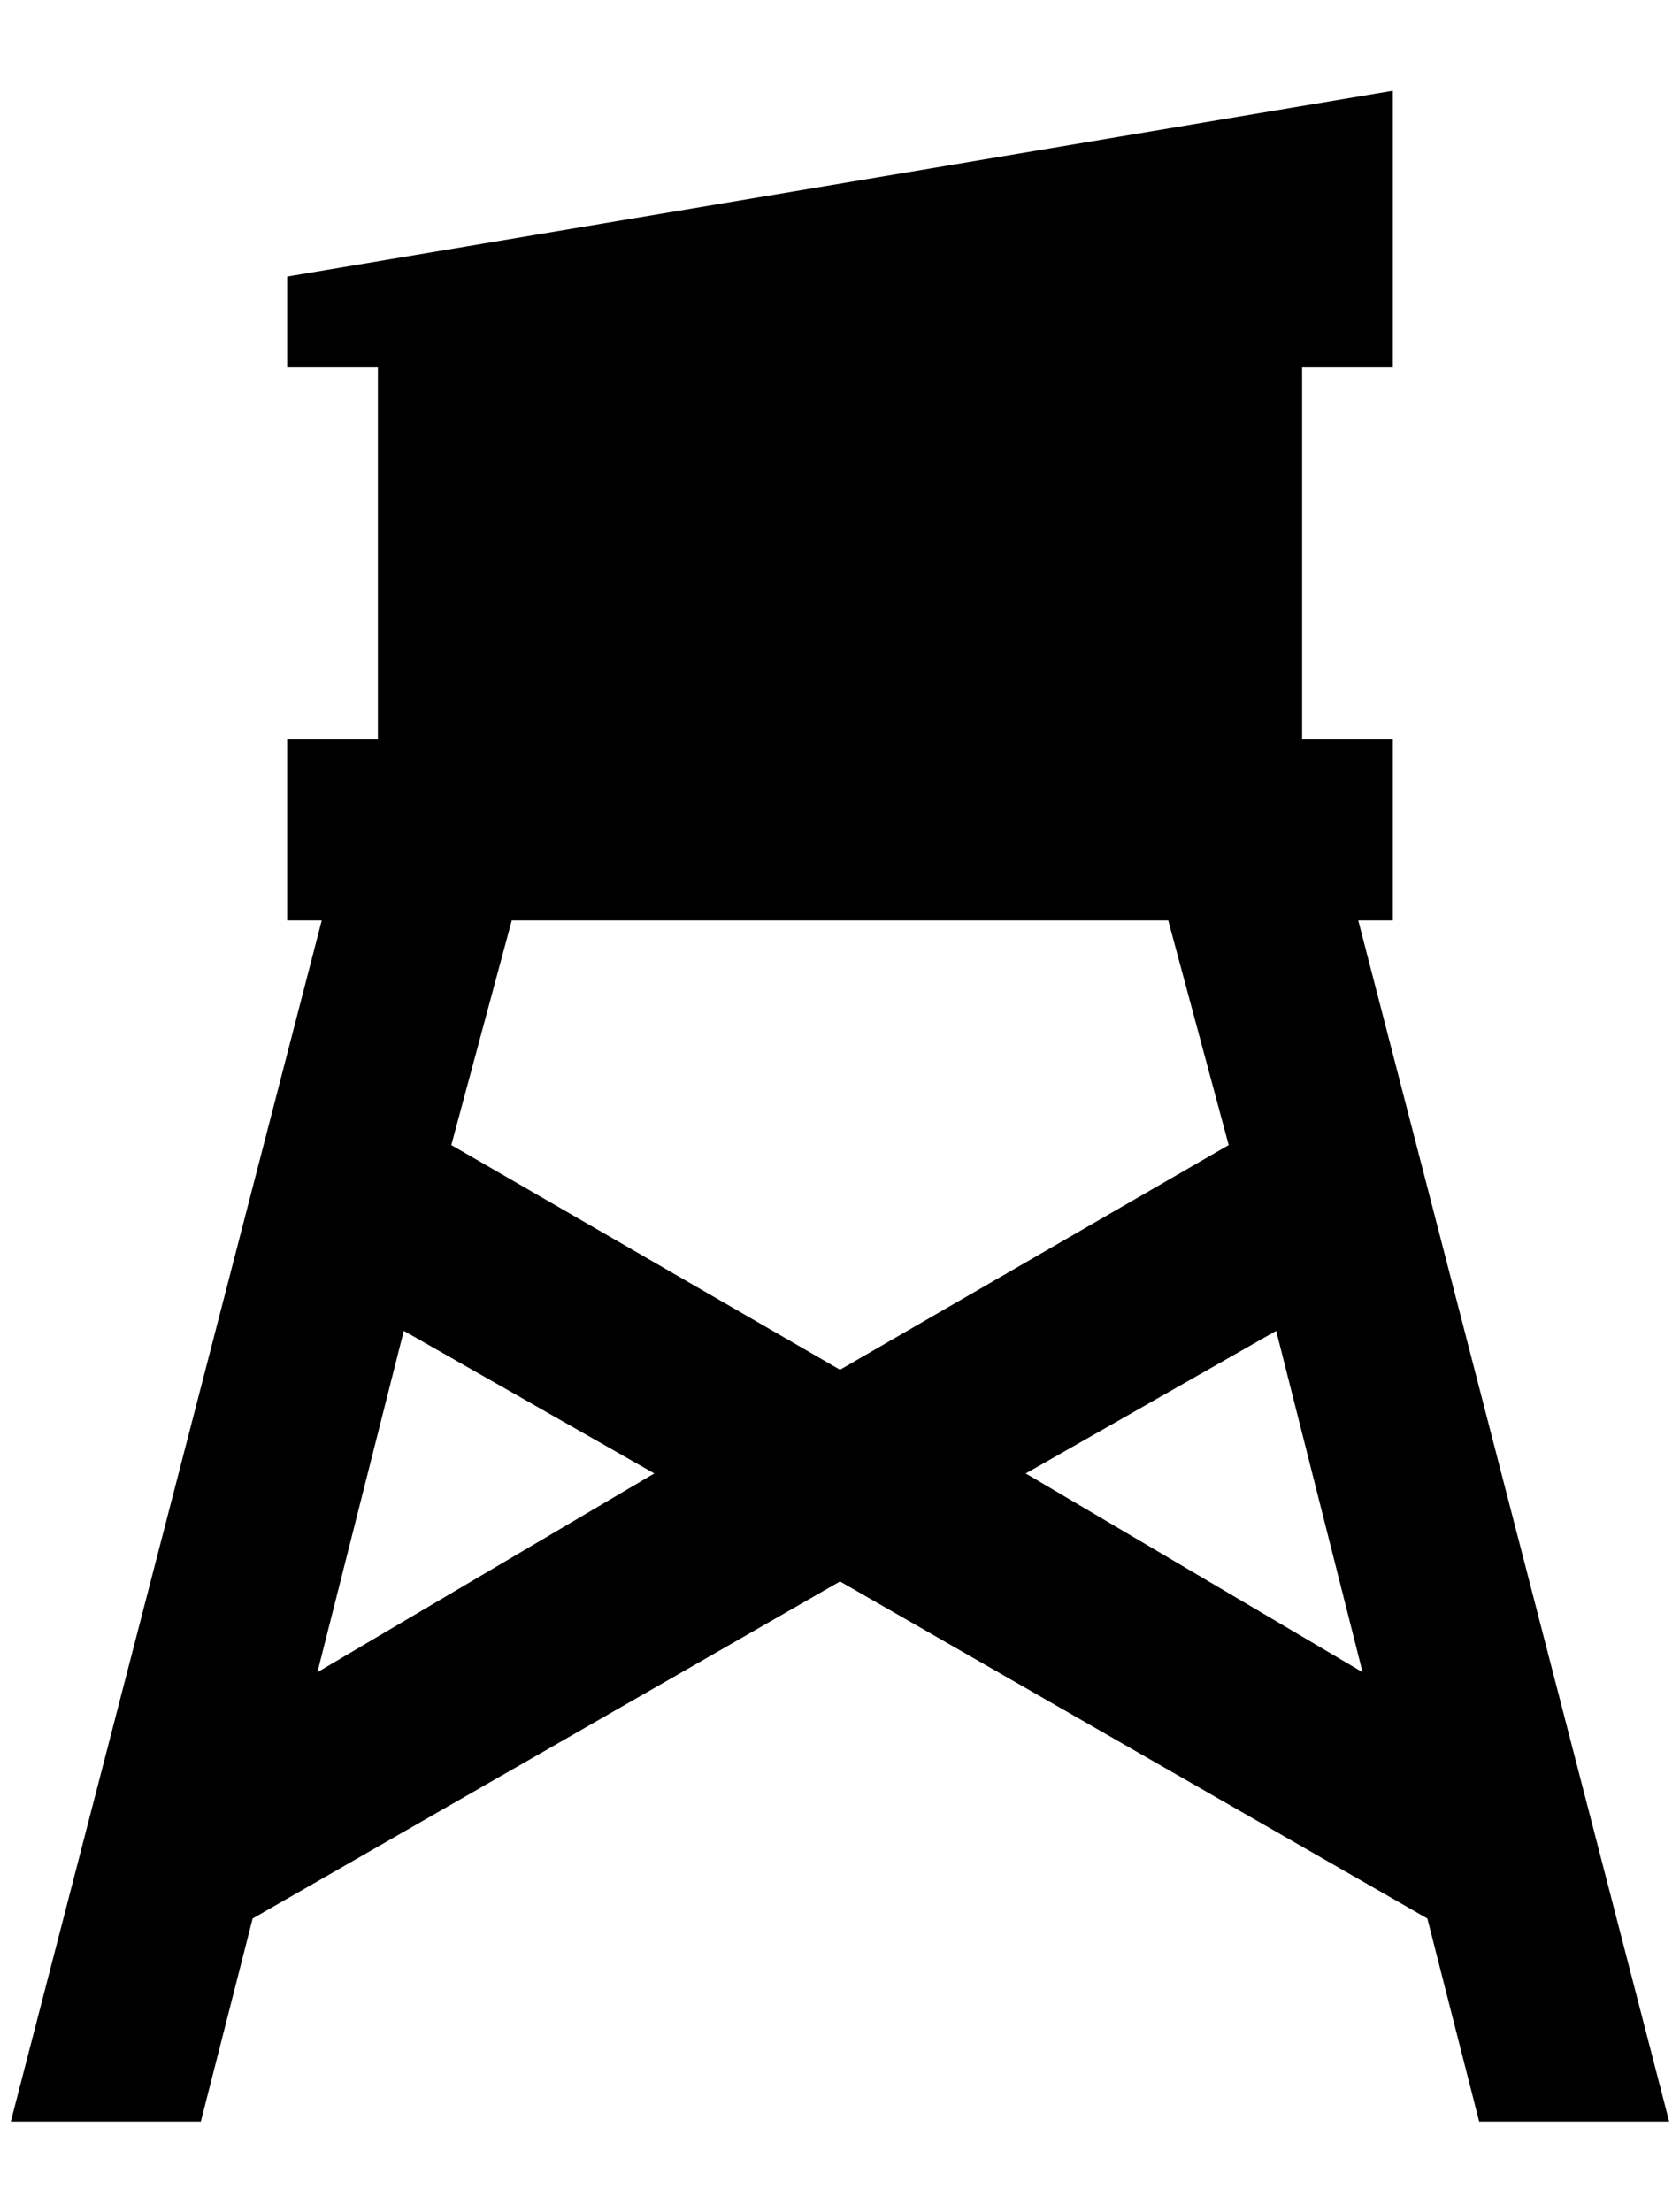 <?xml version="1.0" standalone="no"?>
<!DOCTYPE svg PUBLIC "-//W3C//DTD SVG 1.1//EN" "http://www.w3.org/Graphics/SVG/1.1/DTD/svg11.dtd" >
<svg xmlns="http://www.w3.org/2000/svg" xmlns:xlink="http://www.w3.org/1999/xlink" version="1.1" viewBox="-10 0 1556 2048">
   <path fill="currentColor"
d="M1196 340v344h84v168h-32l288 1112h-176l-48 -188l-544 -312l-544 312l-48 188h-176l288 -1112h-32v-168h84v-344h-84v-84l1024 -172v256h-84zM364 1232l-80 316l312 -184zM1072 852h-608l-56 208l360 208l360 -208zM1252 1548l-80 -316l-232 132z" />
</svg>
